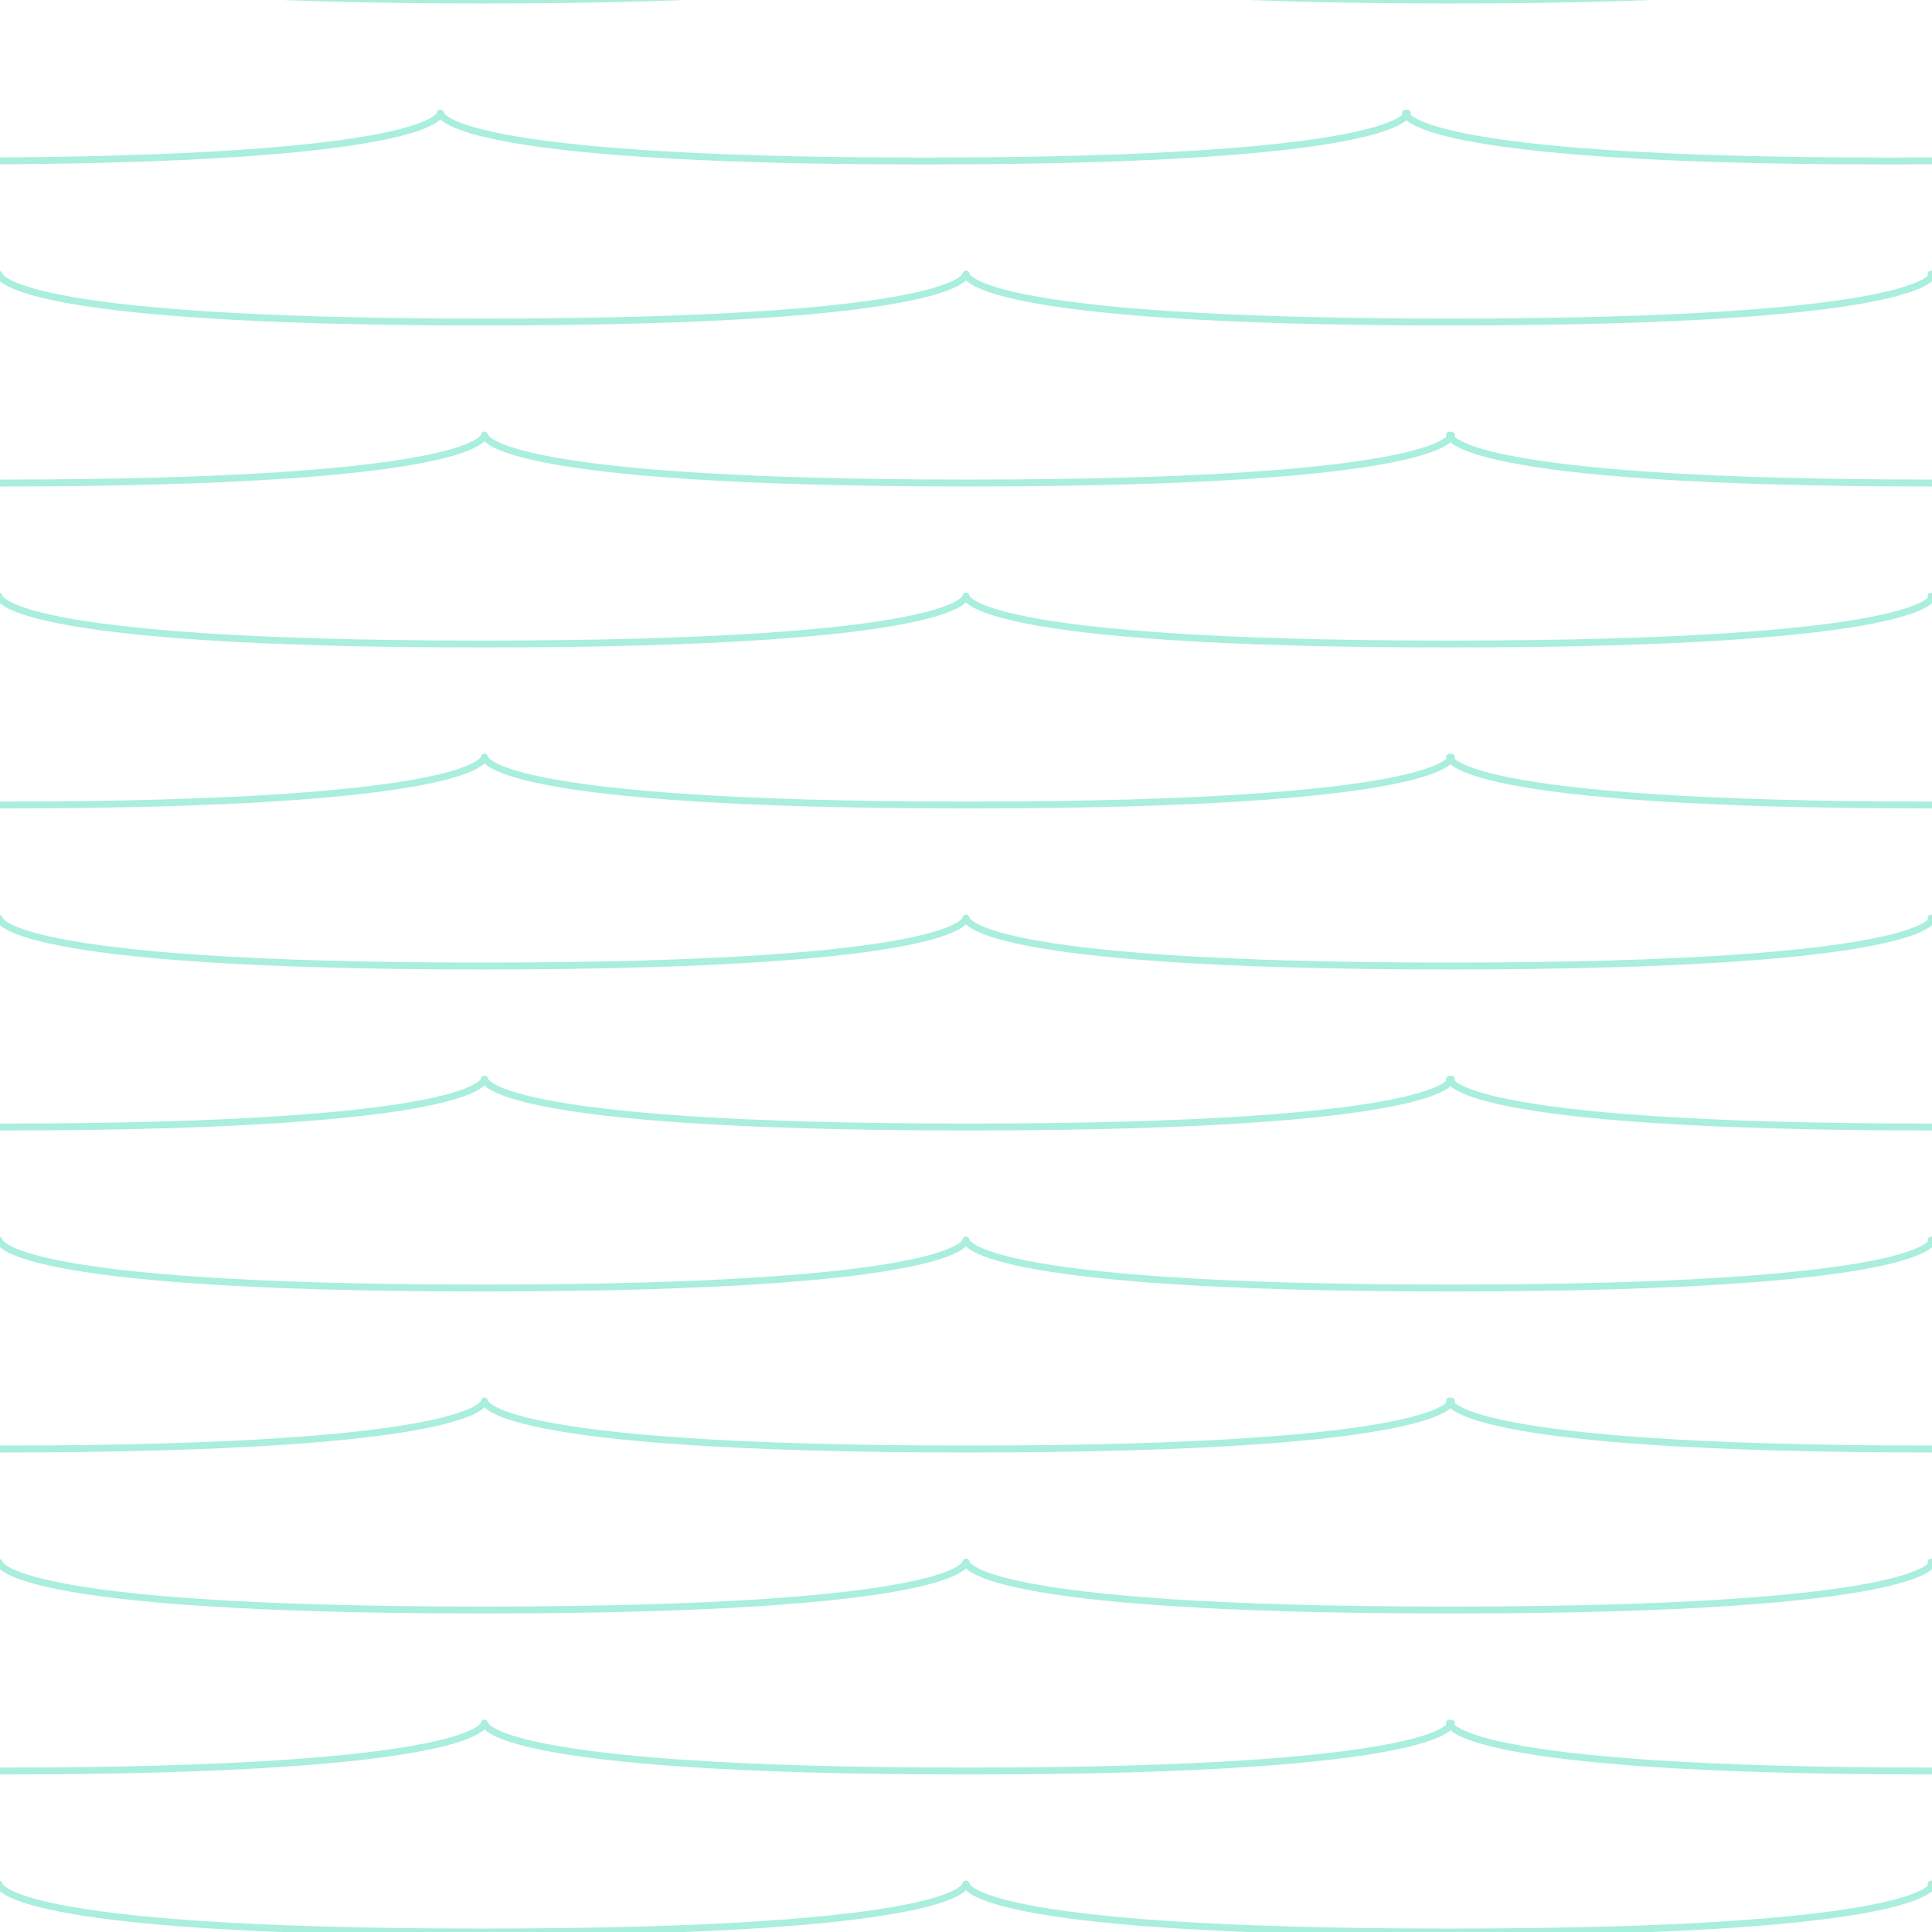 <svg xmlns="http://www.w3.org/2000/svg" width="56" height="56" viewBox="0 0 56 56">
  <title>pattern</title>
  <g>
    <g>
      <path d="M-13.986,49.948s0,1.386,14.014,1.386,14.014-1.386,14.014-1.386" fill="none" stroke="#aed" stroke-linecap="round" stroke-miterlimit="10" stroke-width="0.2"/>
      <path d="M14.043,49.948s0,1.386,14.014,1.386,14.014-1.386,14.014-1.386" fill="none" stroke="#aed" stroke-linecap="round" stroke-miterlimit="10" stroke-width="0.2"/>
      <path d="M42.014,49.948s0,1.386,14.014,1.386,14.014-1.386,14.014-1.386" fill="none" stroke="#aed" stroke-linecap="round" stroke-miterlimit="10" stroke-width="0.2"/>
    </g>
    <g>
      <path d="M-.028,54.614S-.028,56,13.986,56,28,54.614,28,54.614" fill="none" stroke="#aed" stroke-linecap="round" stroke-miterlimit="10" stroke-width="0.2"/>
      <path d="M28,54.614S28,56,42.014,56s14.014-1.386,14.014-1.386" fill="none" stroke="#aed" stroke-linecap="round" stroke-miterlimit="10" stroke-width="0.2"/>
      <path d="M55.972,54.614S55.972,56,69.986,56,84,54.614,84,54.614" fill="none" stroke="#aed" stroke-linecap="round" stroke-miterlimit="10" stroke-width="0.2"/>
    </g>
    <g>
      <path d="M-13.986,40.614S-13.986,42,.028,42s14.014-1.386,14.014-1.386" fill="none" stroke="#aed" stroke-linecap="round" stroke-miterlimit="10" stroke-width="0.2"/>
      <path d="M14.043,40.614S14.043,42,28.057,42s14.014-1.386,14.014-1.386" fill="none" stroke="#aed" stroke-linecap="round" stroke-miterlimit="10" stroke-width="0.2"/>
      <path d="M42.014,40.614S42.014,42,56.028,42s14.014-1.386,14.014-1.386" fill="none" stroke="#aed" stroke-linecap="round" stroke-miterlimit="10" stroke-width="0.2"/>
    </g>
    <g>
      <path d="M-.028,45.281s0,1.386,14.014,1.386S28,45.281,28,45.281" fill="none" stroke="#aed" stroke-linecap="round" stroke-miterlimit="10" stroke-width="0.2"/>
      <path d="M28,45.281s0,1.386,14.014,1.386,14.014-1.386,14.014-1.386" fill="none" stroke="#aed" stroke-linecap="round" stroke-miterlimit="10" stroke-width="0.2"/>
      <path d="M55.972,45.281s0,1.386,14.014,1.386S84,45.281,84,45.281" fill="none" stroke="#aed" stroke-linecap="round" stroke-miterlimit="10" stroke-width="0.2"/>
    </g>
    <g>
      <path d="M-13.986,31.281s0,1.386,14.014,1.386,14.014-1.386,14.014-1.386" fill="none" stroke="#aed" stroke-linecap="round" stroke-miterlimit="10" stroke-width="0.2"/>
      <path d="M14.043,31.281s0,1.386,14.014,1.386,14.014-1.386,14.014-1.386" fill="none" stroke="#aed" stroke-linecap="round" stroke-miterlimit="10" stroke-width="0.2"/>
      <path d="M42.014,31.281s0,1.386,14.014,1.386,14.014-1.386,14.014-1.386" fill="none" stroke="#aed" stroke-linecap="round" stroke-miterlimit="10" stroke-width="0.2"/>
    </g>
    <g>
      <path d="M-.028,35.948s0,1.386,14.014,1.386S28,35.948,28,35.948" fill="none" stroke="#aed" stroke-linecap="round" stroke-miterlimit="10" stroke-width="0.2"/>
      <path d="M28,35.948s0,1.386,14.014,1.386,14.014-1.386,14.014-1.386" fill="none" stroke="#aed" stroke-linecap="round" stroke-miterlimit="10" stroke-width="0.2"/>
      <path d="M55.972,35.948s0,1.386,14.014,1.386S84,35.948,84,35.948" fill="none" stroke="#aed" stroke-linecap="round" stroke-miterlimit="10" stroke-width="0.2"/>
    </g>
    <g>
      <path d="M-13.986,21.948s0,1.386,14.014,1.386,14.014-1.386,14.014-1.386" fill="none" stroke="#aed" stroke-linecap="round" stroke-miterlimit="10" stroke-width="0.2"/>
      <path d="M14.043,21.948s0,1.386,14.014,1.386,14.014-1.386,14.014-1.386" fill="none" stroke="#aed" stroke-linecap="round" stroke-miterlimit="10" stroke-width="0.2"/>
      <path d="M42.014,21.948s0,1.386,14.014,1.386,14.014-1.386,14.014-1.386" fill="none" stroke="#aed" stroke-linecap="round" stroke-miterlimit="10" stroke-width="0.2"/>
    </g>
    <g>
      <path d="M-.028,26.614S-.028,28,13.986,28,28,26.614,28,26.614" fill="none" stroke="#aed" stroke-linecap="round" stroke-miterlimit="10" stroke-width="0.2"/>
      <path d="M28,26.614S28,28,42.014,28s14.014-1.386,14.014-1.386" fill="none" stroke="#aed" stroke-linecap="round" stroke-miterlimit="10" stroke-width="0.2"/>
      <path d="M55.972,26.614S55.972,28,69.986,28,84,26.614,84,26.614" fill="none" stroke="#aed" stroke-linecap="round" stroke-miterlimit="10" stroke-width="0.2"/>
    </g>
    <g>
      <path d="M-13.986,12.614S-13.986,14,.028,14s14.014-1.386,14.014-1.386" fill="none" stroke="#aed" stroke-linecap="round" stroke-miterlimit="10" stroke-width="0.2"/>
      <path d="M14.043,12.614S14.043,14,28.057,14s14.014-1.386,14.014-1.386" fill="none" stroke="#aed" stroke-linecap="round" stroke-miterlimit="10" stroke-width="0.2"/>
      <path d="M42.014,12.614S42.014,14,56.028,14s14.014-1.386,14.014-1.386" fill="none" stroke="#aed" stroke-linecap="round" stroke-miterlimit="10" stroke-width="0.2"/>
    </g>
    <g>
      <path d="M-.028,17.281s0,1.386,14.014,1.386S28,17.281,28,17.281" fill="none" stroke="#aed" stroke-linecap="round" stroke-miterlimit="10" stroke-width="0.2"/>
      <path d="M28,17.281s0,1.386,14.014,1.386,14.014-1.386,14.014-1.386" fill="none" stroke="#aed" stroke-linecap="round" stroke-miterlimit="10" stroke-width="0.2"/>
      <path d="M55.972,17.281s0,1.386,14.014,1.386S84,17.281,84,17.281" fill="none" stroke="#aed" stroke-linecap="round" stroke-miterlimit="10" stroke-width="0.2"/>
    </g>
    <g>
      <path d="M-.028,7.948s0,1.386,14.014,1.386S28,7.948,28,7.948" fill="none" stroke="#aed" stroke-linecap="round" stroke-miterlimit="10" stroke-width="0.2"/>
      <path d="M28,7.948s0,1.386,14.014,1.386S56.028,7.948,56.028,7.948" fill="none" stroke="#aed" stroke-linecap="round" stroke-miterlimit="10" stroke-width="0.2"/>
      <path d="M55.972,7.948s0,1.386,14.014,1.386S84,7.948,84,7.948" fill="none" stroke="#aed" stroke-linecap="round" stroke-miterlimit="10" stroke-width="0.2"/>
    </g>
    <g>
      <path d="M-15.263,3.281s0,1.386,14.014,1.386S12.765,3.281,12.765,3.281" fill="none" stroke="#aed" stroke-linecap="round" stroke-miterlimit="10" stroke-width="0.2"/>
      <path d="M12.765,3.281s0,1.386,14.014,1.386S40.794,3.281,40.794,3.281" fill="none" stroke="#aed" stroke-linecap="round" stroke-miterlimit="10" stroke-width="0.2"/>
      <path d="M40.737,3.281s0,1.386,14.014,1.386S68.765,3.281,68.765,3.281" fill="none" stroke="#aed" stroke-linecap="round" stroke-miterlimit="10" stroke-width="0.2"/>
    </g>
    <g>
      <path d="M0-1.386S0,0,14.014,0,28.028-1.386,28.028-1.386" fill="none" stroke="#aed" stroke-linecap="round" stroke-miterlimit="10" stroke-width="0.2"/>
      <path d="M28.028-1.386S28.028,0,42.043,0,56.057-1.386,56.057-1.386" fill="none" stroke="#aed" stroke-linecap="round" stroke-miterlimit="10" stroke-width="0.2"/>
      <path d="M56-1.386S56,0,70.014,0,84.028-1.386,84.028-1.386" fill="none" stroke="#aed" stroke-linecap="round" stroke-miterlimit="10" stroke-width="0.2"/>
    </g>
  </g>
</svg>
